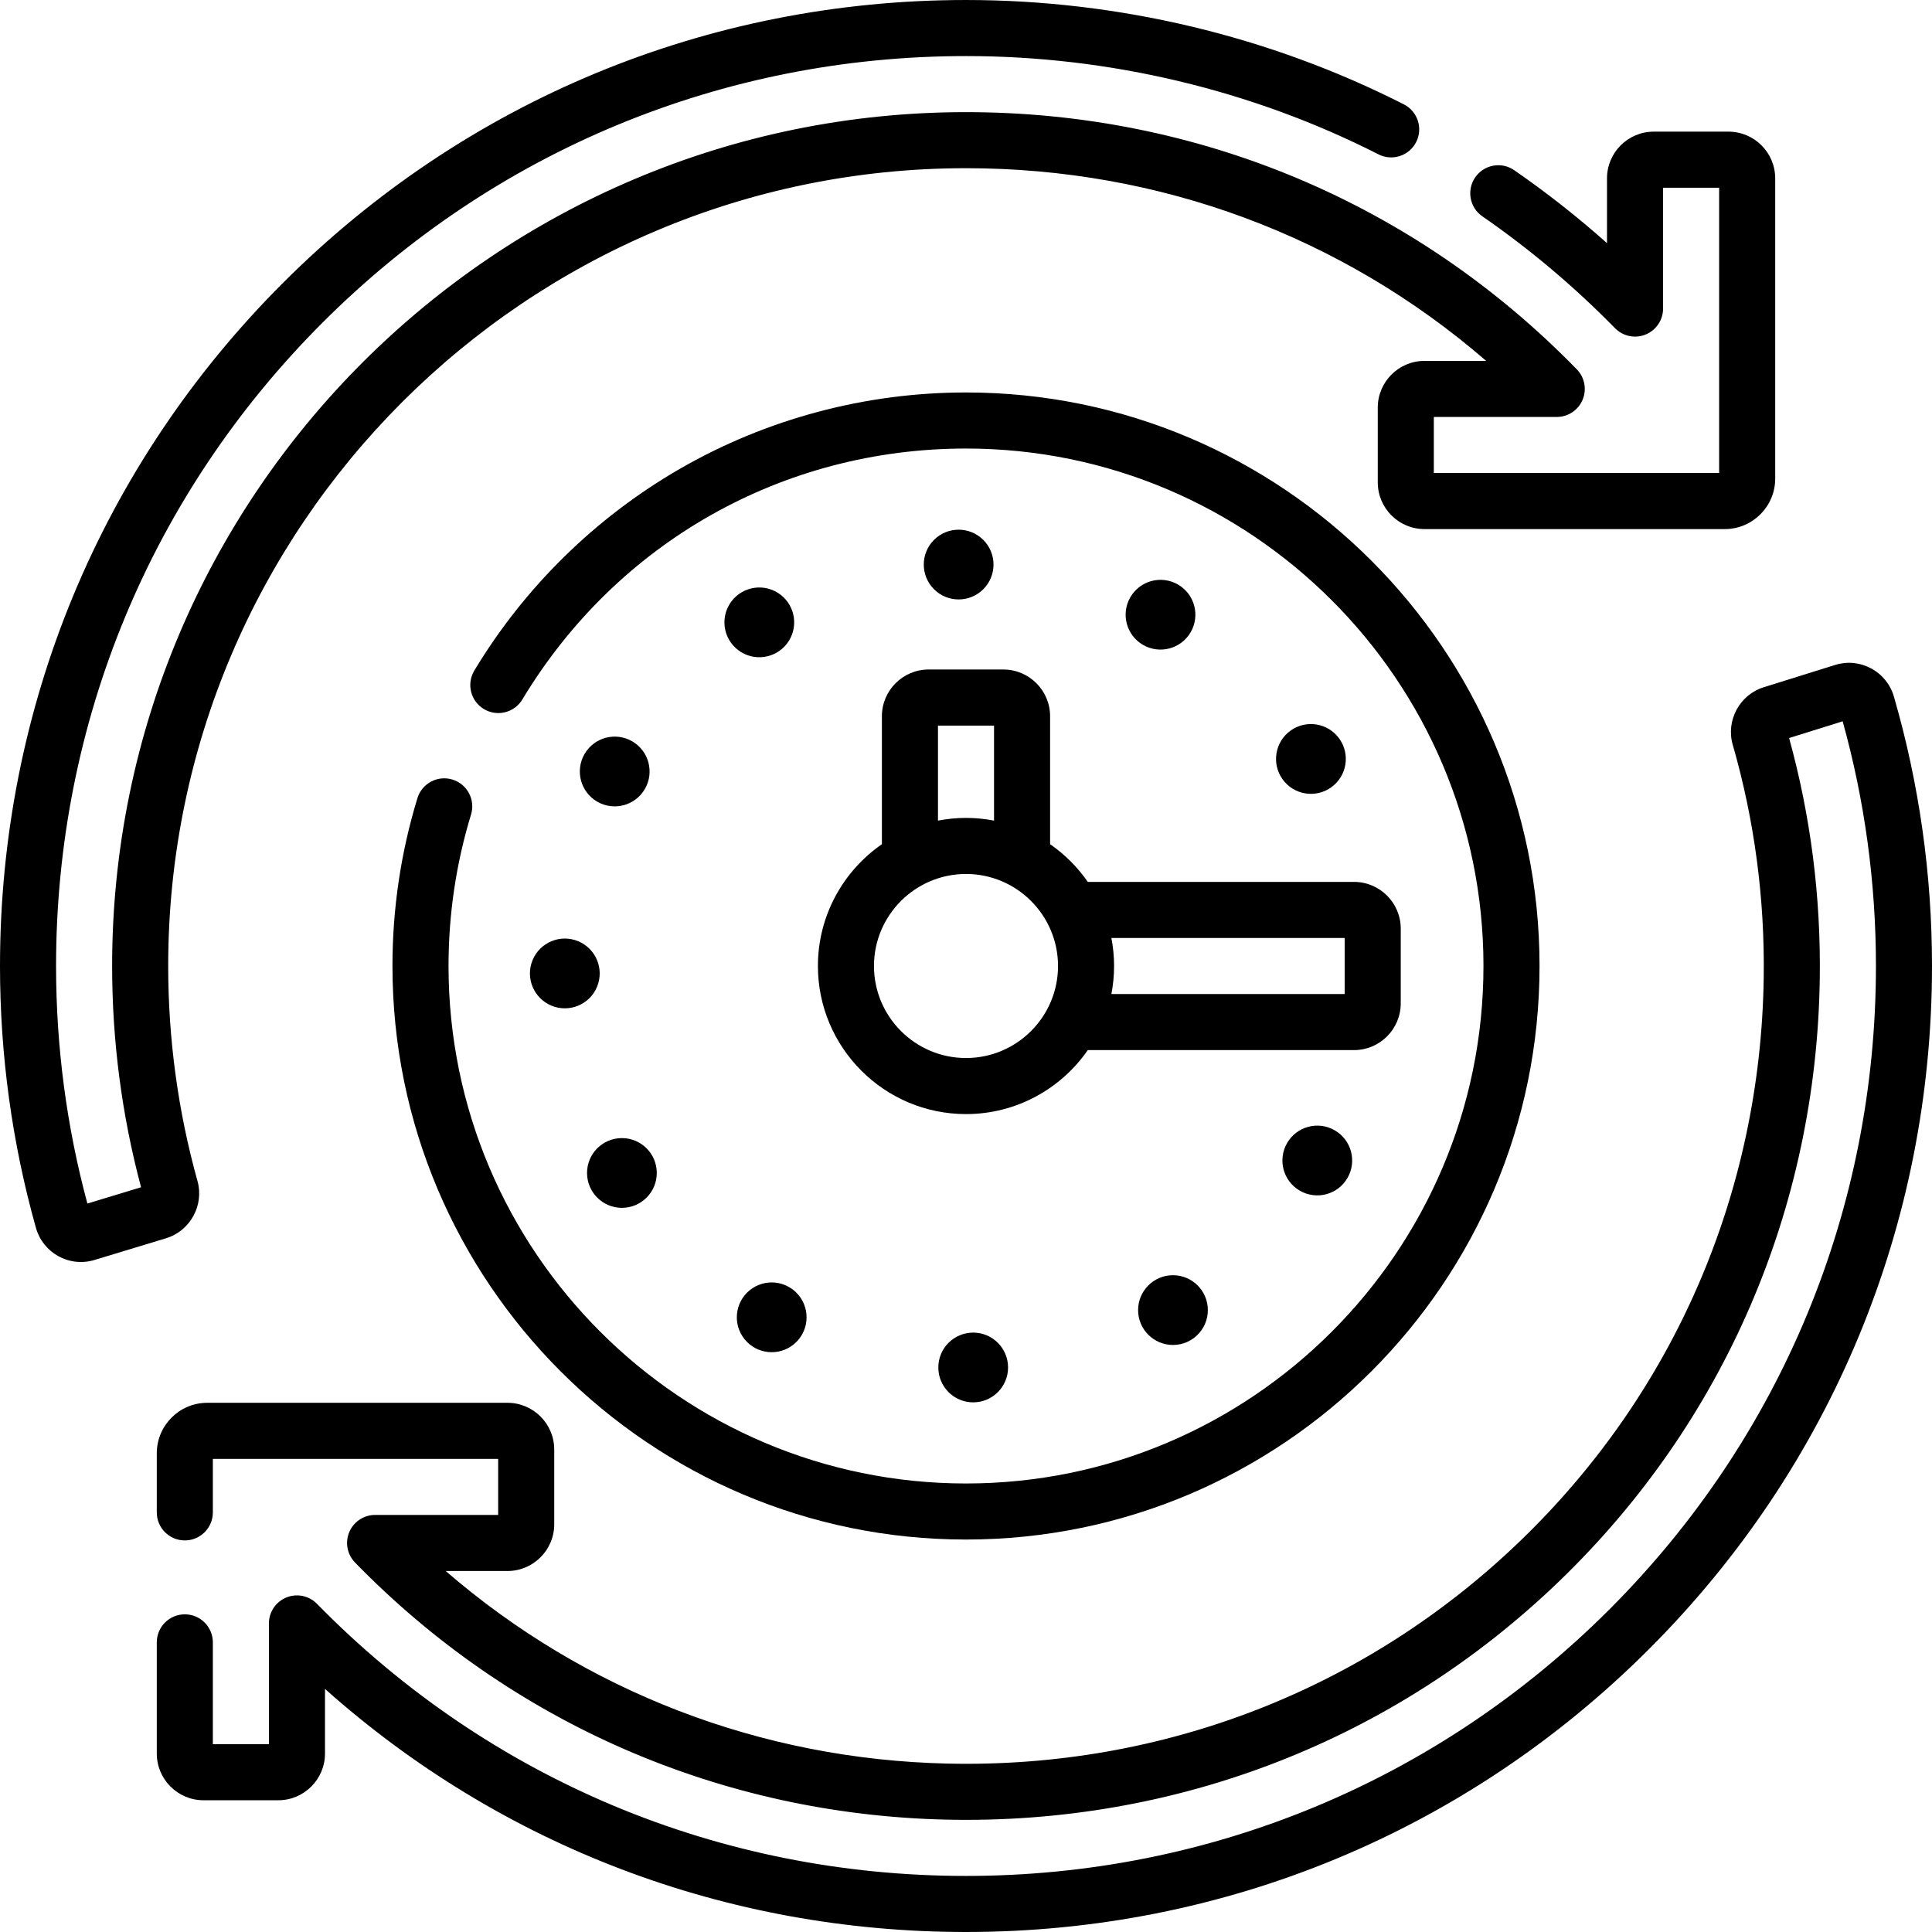 <svg id="Capa_1" enable-background="new 0 0 512 512" height="512" viewBox="0 0 512 512" width="512" xmlns="http://www.w3.org/2000/svg"><g><path d="m119.894 206.59c-3.927-1.202-8.077 1.011-9.276 4.934-4.387 14.359-6.612 29.323-6.612 44.475 0 83.81 68.184 151.994 151.994 151.994s151.994-68.183 151.994-151.993-68.184-151.994-151.994-151.994c-26.69 0-52.946 7.018-75.929 20.296-22.29 12.878-41.093 31.345-54.375 53.406-2.116 3.515-.982 8.08 2.532 10.196 3.516 2.116 8.079.982 10.196-2.532 25.073-41.645 69.026-66.507 117.575-66.507 75.617 0 137.136 61.519 137.136 137.136 0 75.618-61.519 137.136-137.136 137.136s-137.135-61.52-137.135-137.137c0-13.679 2.007-27.183 5.964-40.134 1.199-3.924-1.01-8.077-4.934-9.276z"/><path d="m52.341 313c-5.154-18.459-7.767-37.636-7.767-57 0-116.58 94.845-211.426 211.426-211.426 51.335 0 99.629 18.007 137.857 51.065h-16.352c-6.827 0-12.382 5.554-12.382 12.382v19.811c0 6.827 5.554 12.382 12.382 12.382h79.572c7.373 0 13.372-5.999 13.372-13.372v-79.574c0-6.827-5.554-12.382-12.382-12.382h-19.811c-6.827 0-12.382 5.554-12.382 12.382v17.166c-7.81-6.951-16.036-13.42-24.585-19.33-3.376-2.333-8.003-1.488-10.336 1.886-2.333 3.375-1.489 8.003 1.886 10.336 12.569 8.689 24.398 18.663 35.158 29.645 2.113 2.156 5.32 2.819 8.114 1.679 2.795-1.141 4.621-3.86 4.621-6.878v-32.027h14.858v75.61h-75.61v-14.858h32.577c2.987 0 5.683-1.789 6.845-4.541 1.161-2.752.561-5.932-1.524-8.072-42.82-43.959-100.311-68.168-161.878-68.168-124.773 0-226.284 101.511-226.284 226.284 0 19.89 2.579 39.603 7.668 58.632l-14.226 4.315c-5.508-20.43-8.301-41.595-8.301-62.947 0-64.411 25.083-124.967 70.629-170.513s106.102-70.629 170.514-70.629c38.018 0 75.816 9.006 109.308 26.045 3.656 1.862 8.13.405 9.99-3.253 1.861-3.657.404-8.13-3.253-9.99-35.569-18.095-75.697-27.66-116.045-27.66-68.381 0-132.667 26.629-181.019 74.981s-74.981 112.639-74.981 181.019c0 23.555 3.203 46.899 9.519 69.383.91 3.239 3.034 5.912 5.983 7.528 2.95 1.618 6.35 1.961 9.543.991l18.962-5.751c6.386-1.938 10.125-8.734 8.334-15.151z"/><path d="m501.908 184.614c-.937-3.233-3.085-5.89-6.048-7.481-2.955-1.587-6.346-1.911-9.547-.912l-18.914 5.906c-6.371 1.99-10.054 8.815-8.21 15.215 5.754 19.975 8.518 40.762 8.214 61.783-.823 56.936-23.735 109.933-64.515 149.227-40.838 39.35-94.738 60.307-151.793 59.017-49.468-1.121-96.036-19.106-132.983-51.036h16.382c6.827 0 12.382-5.554 12.382-12.382v-19.811c0-6.827-5.554-12.382-12.382-12.382h-79.572c-7.373 0-13.372 5.999-13.372 13.372v15.671c0 4.103 3.326 7.429 7.429 7.429s7.429-3.326 7.429-7.429v-14.185h75.61v14.858h-32.61c-2.987 0-5.683 1.789-6.844 4.541s-.562 5.932 1.522 8.071c41.472 42.589 97.113 66.787 156.674 68.136 61.024 1.377 118.726-21.052 162.439-63.172 43.654-42.064 68.181-98.784 69.062-159.712.313-21.66-2.421-43.094-8.127-63.751l14.19-4.431c5.853 21.017 8.82 42.819 8.82 64.841 0 64.412-25.083 124.968-70.629 170.513s-106.103 70.632-170.515 70.632c-65.353 0-126.437-25.61-171.999-72.112-2.112-2.156-5.32-2.819-8.114-1.679-2.795 1.141-4.621 3.86-4.621 6.878v31.999h-14.858v-26.983c0-4.103-3.326-7.429-7.429-7.429s-7.429 3.326-7.429 7.429v29.459c0 6.827 5.554 12.382 12.382 12.382h19.811c6.827 0 12.382-5.554 12.382-12.382v-17.124c46.742 41.668 106.416 64.42 169.875 64.42 68.381 0 132.667-26.629 181.019-74.981s74.981-112.639 74.981-181.019c0-24.265-3.396-48.282-10.092-71.386z"/><path d="m233.713 189.811v33.912c-10.236 7.09-16.958 18.911-16.958 32.277 0 21.64 17.605 39.245 39.245 39.245 13.367 0 25.188-6.722 32.277-16.958h70.552c6.827 0 12.382-5.554 12.382-12.382v-19.811c0-6.827-5.554-12.382-12.382-12.382h-70.552c-2.702-3.901-6.09-7.289-9.99-9.99v-33.912c0-6.827-5.554-12.382-12.382-12.382h-19.811c-6.827.001-12.381 5.555-12.381 12.383zm22.287 90.576c-13.447 0-24.387-10.94-24.387-24.387s10.94-24.387 24.387-24.387 24.387 10.94 24.387 24.387-10.94 24.387-24.387 24.387zm100.353-31.816v14.858h-61.823c.463-2.407.715-4.889.715-7.429s-.251-5.022-.715-7.429zm-92.924-56.284v25.182c-2.407-.463-4.889-.715-7.429-.715s-5.022.251-7.429.715v-25.182z"/><ellipse cx="149.604" cy="257.907" rx="9.242" ry="9.242" transform="matrix(.383 -.924 .924 .383 -145.922 297.427)"/><circle cx="164.812" cy="310.849" r="9.242"/><ellipse cx="204.454" cy="349.095" rx="9.242" ry="9.242" transform="matrix(.834 -.552 .552 .834 -158.706 170.816)"/><circle cx="257.907" cy="362.396" r="9.242"/><circle cx="310.849" cy="347.188" r="9.242"/><path d="m341.091 302.925c-2.552 4.42-1.038 10.073 3.383 12.625 4.42 2.552 10.073 1.038 12.625-3.383 2.552-4.42 1.038-10.073-3.383-12.625-4.42-2.552-10.073-1.037-12.625 3.383z"/><ellipse cx="347.188" cy="201.15" rx="9.242" ry="9.242" transform="matrix(.816 -.579 .579 .816 -52.364 238.014)"/><path d="m315.55 167.526c2.552-4.42 1.038-10.072-3.383-12.625-4.42-2.552-10.072-1.038-12.625 3.383-2.552 4.42-1.038 10.072 3.383 12.625 4.421 2.552 10.073 1.037 12.625-3.383z"/><ellipse cx="254.093" cy="149.604" rx="9.242" ry="9.242" transform="matrix(.707 -.707 .707 .707 -31.364 223.489)"/><ellipse cx="201.151" cy="164.812" rx="9.242" ry="9.242" transform="matrix(.527 -.85 .85 .527 -44.873 249.055)"/><path d="m167.526 196.45c-4.42-2.552-10.073-1.038-12.625 3.383-2.552 4.42-1.038 10.073 3.383 12.625 4.42 2.552 10.073 1.038 12.625-3.383s1.037-10.073-3.383-12.625z"/></g></svg>